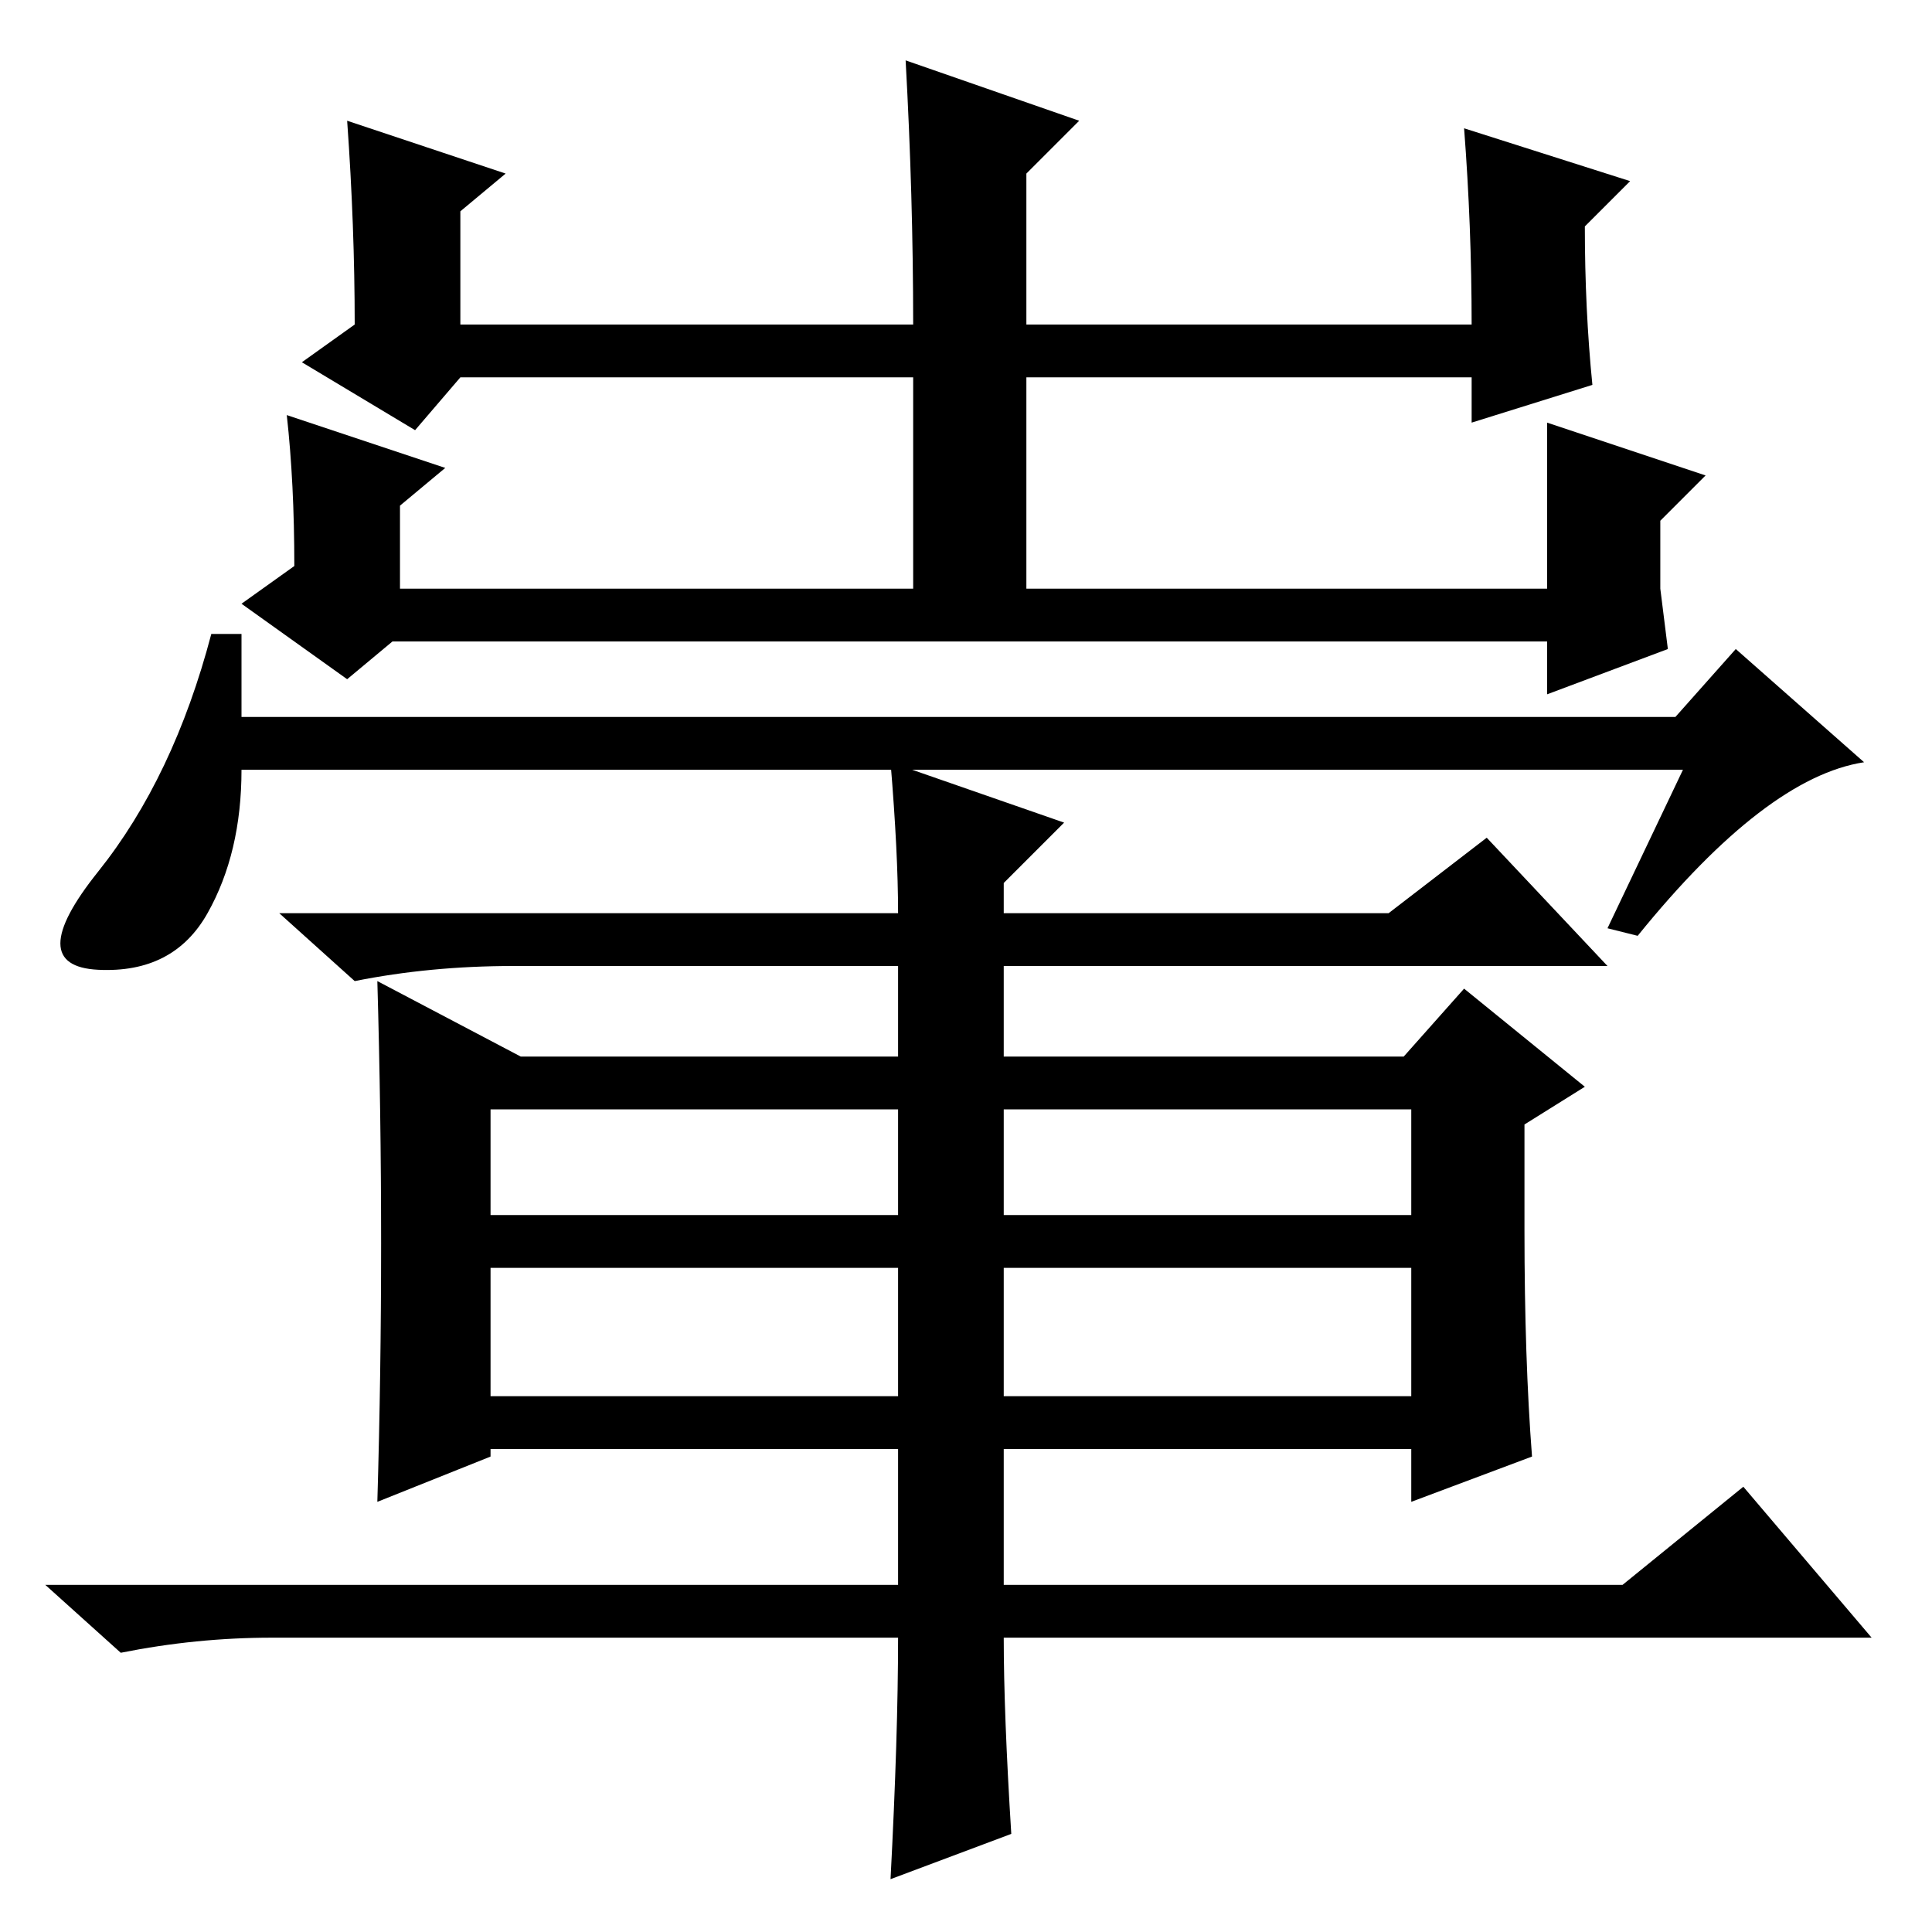 <?xml version="1.0" standalone="no"?>
<!DOCTYPE svg PUBLIC "-//W3C//DTD SVG 1.1//EN" "http://www.w3.org/Graphics/SVG/1.1/DTD/svg11.dtd" >
<svg xmlns="http://www.w3.org/2000/svg" xmlns:xlink="http://www.w3.org/1999/xlink" version="1.1" viewBox="0 -36 256 256">
  <g transform="matrix(1 0 0 -1 0 220)">
   <path fill="currentColor"
d="M194 239l22 -7l-6 -6q0 -11 1 -21l-16 -5v6h-59v-28h69v22l21 -7l-6 -6v-9l1 -8l-16 -6v7h-153l-6 -5l-14 10l7 5q0 11 -1 20l21 -7l-6 -5v-11h68v28h-60l-6 -7l-15 9l7 5q0 13 -1 27l21 -7l-6 -5v-15h60q0 17 -1 35l23 -8l-7 -7v-20h59q0 13 -1 26zM32 161h190l8 9
l17 -15q-13 -2 -30 -23l-4 1l10 21h-191q0 -11 -4.5 -19t-14.5 -7.5t0 13t15 31.5h4v-11zM133 109v-14h54v14h-54zM119 95v14h-54v-14h54zM119 88h-54v-17h54v17zM133 71h54v17h-54v-17zM231 59l17 -20h-115q0 -10 1 -26l-16 -6q1 19 1 32h-83q-10 0 -20 -2l-10 9h113v18
h-54v-1l-15 -6q1 34 0 69l19 -10h50v12h-51q-11 0 -21 -2l-10 9h82q0 8 -1 20l23 -8l-8 -8v-4h51l13 10l16 -17h-80v-12h53l8 9l16 -13l-8 -5v-14q0 -17 1 -30l-16 -6v7h-54v-18h82z" />
  </g>

</svg>
